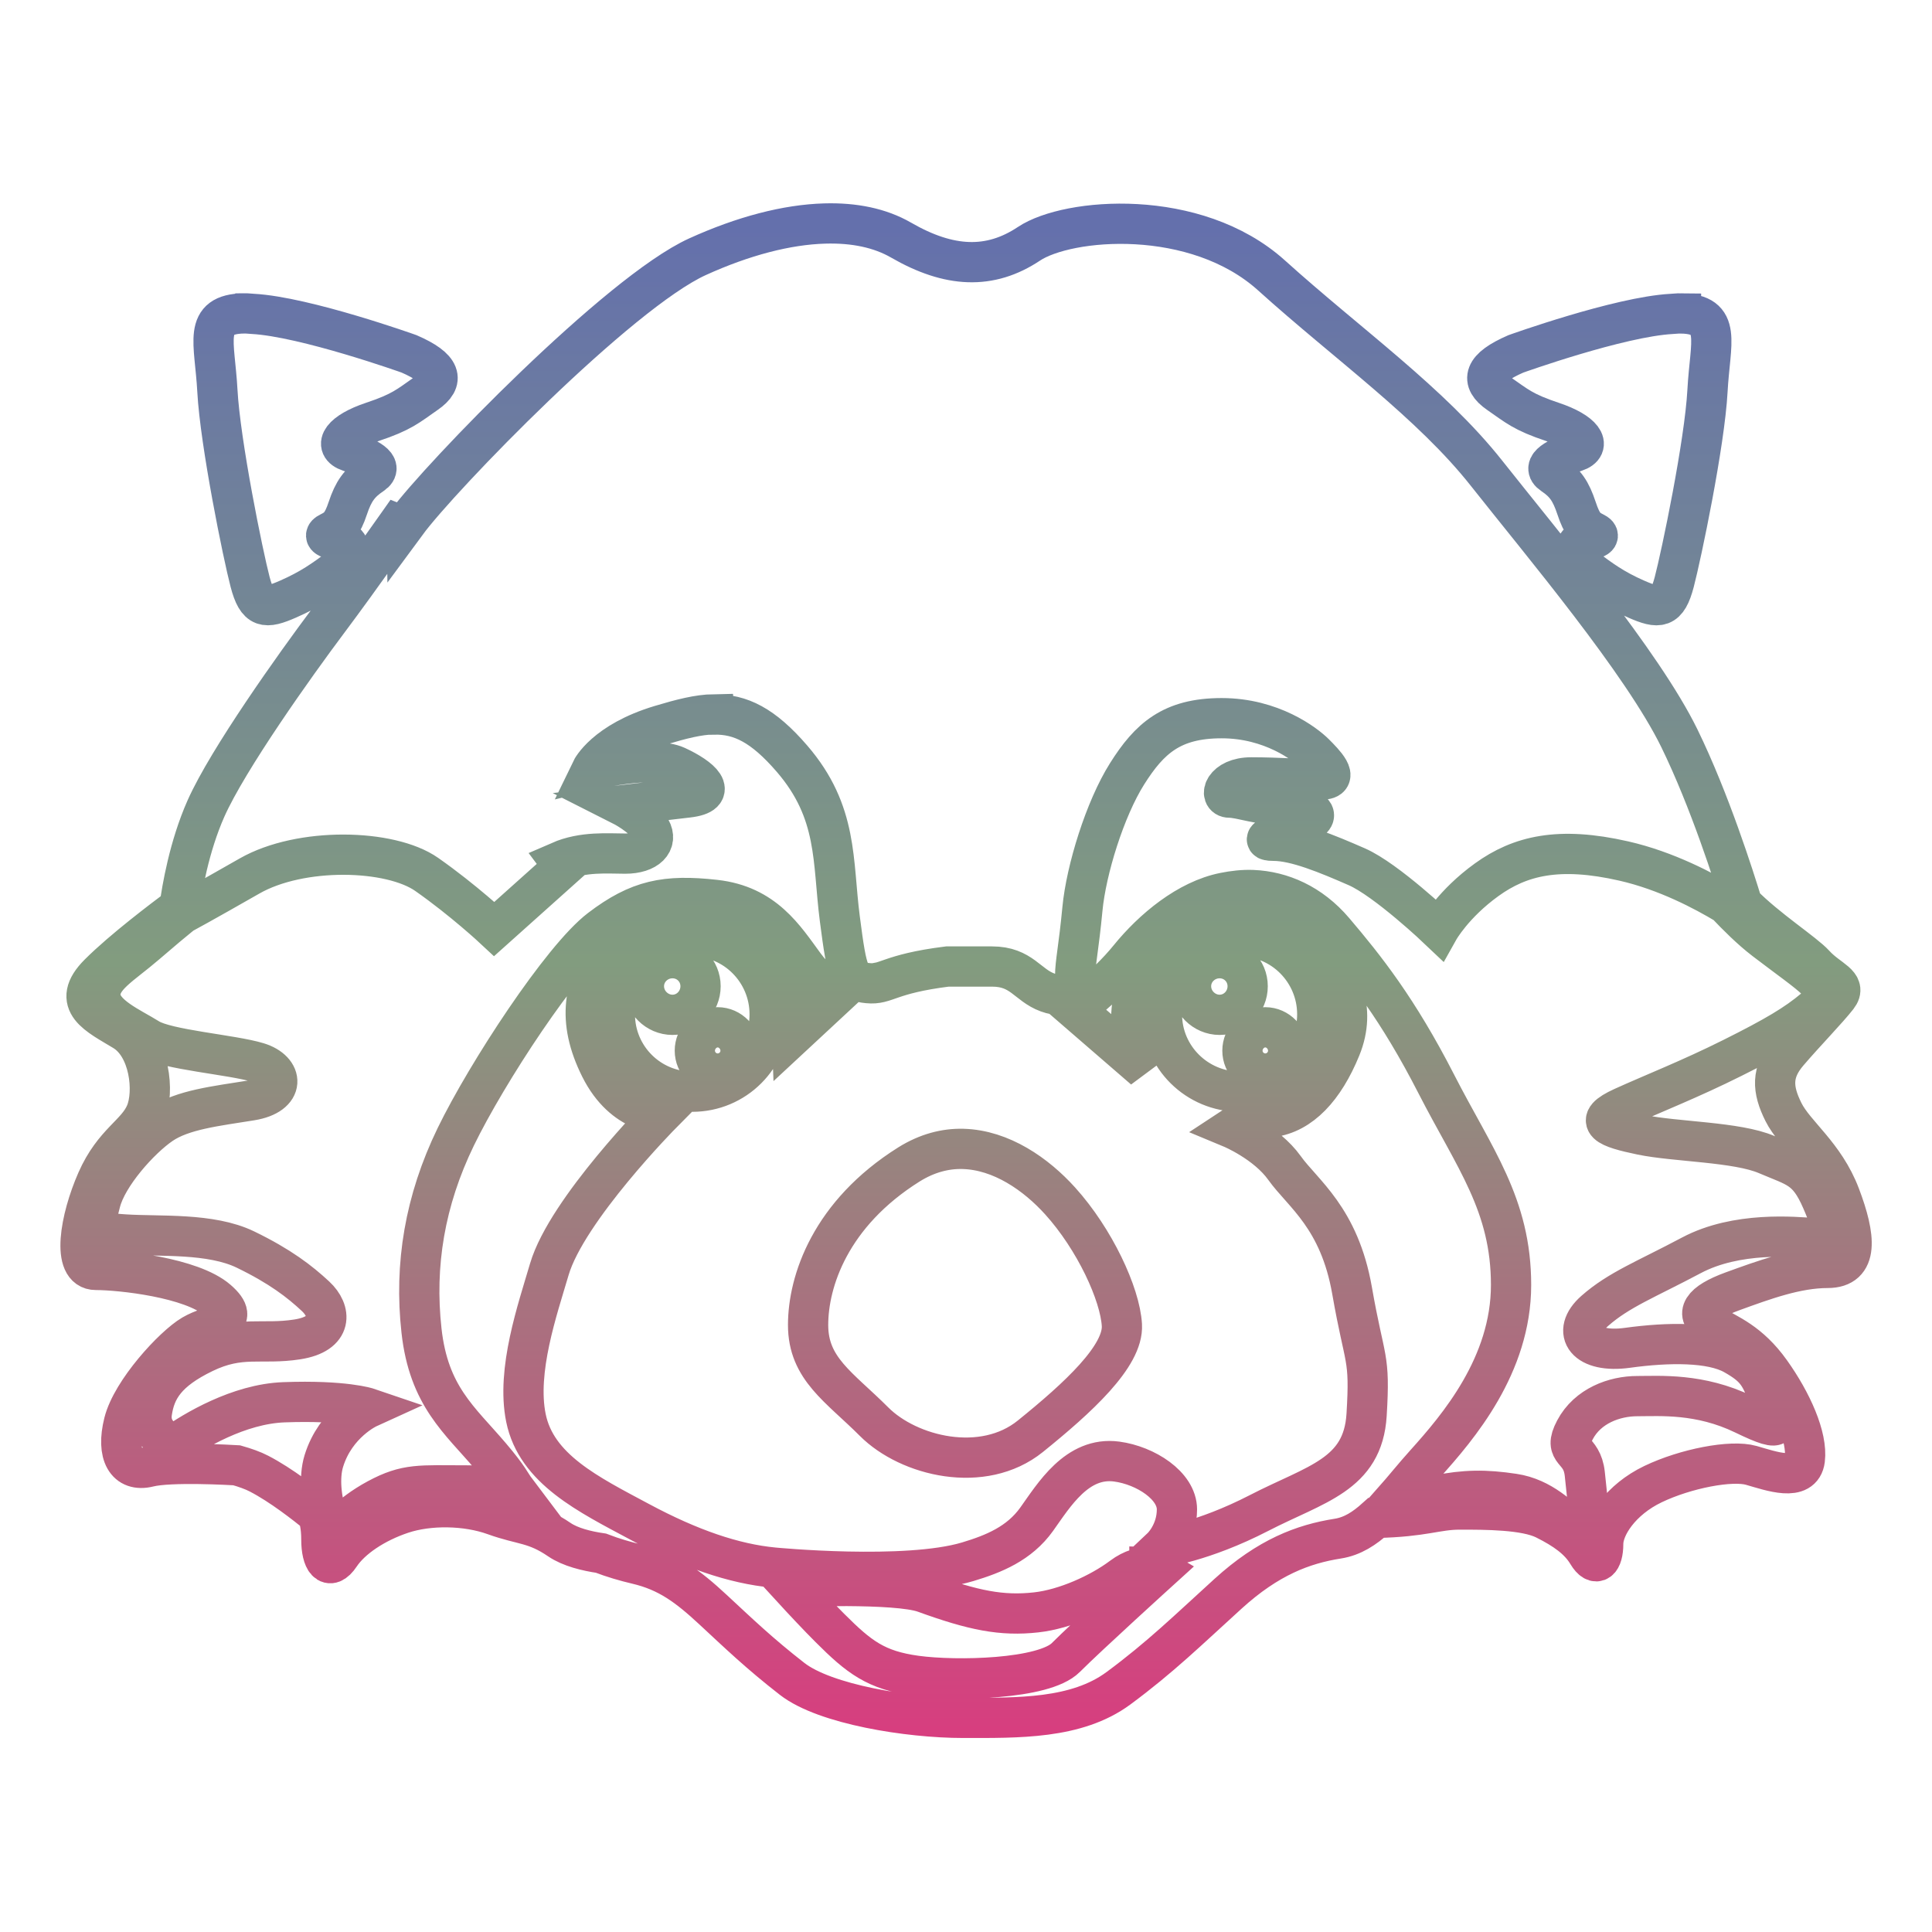 <svg xmlns="http://www.w3.org/2000/svg" xmlns:xlink="http://www.w3.org/1999/xlink" width="48" height="48">
  <defs id="acyl-settings">
    <linearGradient x1="0%" y1="0%" x2="0%" y2="100%" id="acyl-gradient">
      <stop offset="0%" style="stop-color:#636EAE;stop-opacity:1"/>
      <stop offset="50%" style="stop-color:#829C7F;stop-opacity:1"/>
      <stop offset="100%" style="stop-color:#D73E7F;stop-opacity:1"/>
    </linearGradient>
    <g id="acyl-filter">
  </g>
    <g id="acyl-drawing">
      <path d="m 20.491,5.553 c -0.941,0.027 -2.023,0.308 -3.163,0.826 -1.957,0.89 -6.389,5.469 -7.229,6.609 -0.003,-0.169 0.013,-0.284 0.013,-0.284 0,0 -1.146,1.635 -1.962,2.724 -0.816,1.088 -2.489,3.436 -3.033,4.66 -0.42,0.945 -0.599,2.009 -0.658,2.453 -0.38,0.285 -1.396,1.047 -2.001,1.652 -0.727,0.727 -0.024,1.028 0.62,1.42 0.643,0.391 0.766,1.508 0.542,2.04 -0.224,0.531 -0.794,0.727 -1.213,1.678 -0.419,0.951 -0.641,2.22 -0.026,2.22 0.615,0 2.377,0.189 3.021,0.749 0.643,0.559 -0.144,0.585 -0.62,0.865 -0.475,0.28 -1.508,1.399 -1.704,2.182 -0.196,0.783 0.06,1.237 0.62,1.097 0.536,-0.134 2.052,-0.047 2.182,-0.039 0.204,0.058 0.402,0.127 0.555,0.207 0.558,0.289 1.152,0.76 1.459,1.007 0.033,0.11 0.09,0.291 0.09,0.633 0,0.503 0.185,0.807 0.465,0.387 0.28,-0.419 0.865,-0.809 1.536,-1.033 0.671,-0.224 1.599,-0.213 2.298,0.039 0.699,0.252 0.998,0.187 1.614,0.607 0.275,0.187 0.677,0.284 1.033,0.336 0.299,0.115 0.605,0.204 0.891,0.271 0.771,0.181 1.263,0.546 1.898,1.136 0.635,0.589 1.146,1.082 1.962,1.717 0.816,0.635 2.887,0.968 4.247,0.968 1.36,0 2.817,0.035 3.86,-0.736 1.043,-0.771 1.726,-1.442 2.724,-2.349 0.998,-0.907 1.862,-1.232 2.724,-1.368 0.37,-0.058 0.664,-0.254 0.955,-0.516 1.198,-0.026 1.488,-0.207 2.078,-0.207 0.635,0 1.623,-0.002 2.117,0.245 0.494,0.247 0.847,0.499 1.058,0.852 0.212,0.353 0.387,0.178 0.387,-0.245 0,-0.423 0.428,-1.096 1.239,-1.484 0.811,-0.388 1.946,-0.606 2.44,-0.465 0.494,0.141 1.259,0.422 1.33,-0.142 0.071,-0.564 -0.323,-1.441 -0.852,-2.182 -0.529,-0.741 -1.048,-0.928 -1.472,-1.175 -0.423,-0.247 -0.247,-0.544 0.529,-0.826 0.776,-0.282 1.586,-0.581 2.362,-0.581 0.776,0 0.698,-0.771 0.31,-1.794 -0.388,-1.023 -1.125,-1.514 -1.407,-2.078 -0.282,-0.564 -0.307,-0.991 0.116,-1.484 0.423,-0.494 0.979,-1.064 1.226,-1.381 0.247,-0.317 -0.215,-0.412 -0.568,-0.8 C 44.82,23.673 43.904,23.089 43.287,22.463 43.083,21.796 42.479,19.89 41.725,18.345 40.804,16.458 38.318,13.512 36.936,11.762 35.555,10.013 33.48,8.548 31.592,6.844 29.704,5.141 26.531,5.412 25.564,6.057 24.597,6.701 23.586,6.657 22.388,5.966 21.865,5.664 21.223,5.532 20.491,5.553 z M 6.059,7.786 c -1.036,0.02 -0.724,0.7 -0.658,1.923 0.071,1.305 0.637,4.08 0.813,4.75 0.176,0.67 0.378,0.673 0.942,0.426 0.564,-0.247 0.893,-0.483 1.317,-0.8 0.423,-0.317 0.138,-0.671 -0.039,-0.671 -0.176,0 -0.47,-0.075 -0.258,-0.181 0.212,-0.106 0.324,-0.183 0.465,-0.607 0.141,-0.423 0.289,-0.627 0.607,-0.839 0.317,-0.212 -0.145,-0.427 -0.568,-0.568 -0.423,-0.141 -0.173,-0.489 0.568,-0.736 0.741,-0.247 0.884,-0.392 1.342,-0.71 0.459,-0.317 0.385,-0.628 -0.426,-0.981 0,0 -2.58,-0.923 -3.885,-0.994 -0.082,-0.004 -0.15,-0.014 -0.219,-0.013 z m 35.705,0 c -0.069,-0.001 -0.151,0.009 -0.232,0.013 -1.305,0.071 -3.873,0.994 -3.873,0.994 -0.811,0.353 -0.885,0.664 -0.426,0.981 0.459,0.317 0.602,0.463 1.342,0.71 0.741,0.247 0.991,0.595 0.568,0.736 -0.423,0.141 -0.885,0.356 -0.568,0.568 0.317,0.212 0.453,0.416 0.594,0.839 0.141,0.423 0.24,0.501 0.452,0.607 0.212,0.106 -0.069,0.181 -0.245,0.181 -0.176,0 -0.449,0.354 -0.026,0.671 0.423,0.317 0.739,0.553 1.304,0.8 0.564,0.247 0.766,0.244 0.942,-0.426 0.176,-0.67 0.756,-3.445 0.826,-4.75 0.066,-1.224 0.378,-1.903 -0.658,-1.923 z M 17.741,17.752 c 0.654,-0.011 1.217,0.263 1.936,1.097 1.151,1.335 1.003,2.548 1.188,3.976 0.184,1.427 0.237,1.555 0.697,1.601 0.46,0.046 0.502,-0.229 1.975,-0.413 l 1.11,0 c 0.737,0 0.875,0.461 1.381,0.645 0.506,0.184 0.684,-0.091 0.684,-0.413 0,-0.322 0.089,-0.698 0.181,-1.665 0.092,-0.967 0.558,-2.481 1.11,-3.356 0.552,-0.875 1.106,-1.381 2.349,-1.381 1.243,0 2.08,0.648 2.311,0.878 0.23,0.23 0.641,0.645 0.181,0.645 -0.46,0 -1.065,-0.052 -1.756,-0.052 -0.691,0 -0.818,0.503 -0.542,0.503 0.276,0 0.77,0.194 1.368,0.194 0.599,0 0.969,0.229 0.555,0.413 -0.414,0.184 -1.379,0.465 -0.826,0.465 0.552,0 1.329,0.323 2.065,0.645 0.737,0.322 2.04,1.562 2.04,1.562 0,0 0.359,-0.641 1.188,-1.239 0.829,-0.599 1.796,-0.833 3.408,-0.465 1.06,0.242 1.996,0.743 2.543,1.071 0.27,0.285 0.613,0.629 0.955,0.891 0.6,0.459 1.066,0.782 1.278,0.994 0.212,0.212 0.42,0.322 -0.039,0.71 -0.459,0.388 -0.981,0.697 -2.04,1.226 -1.058,0.529 -1.948,0.874 -2.724,1.226 -0.776,0.353 -0.382,0.508 0.465,0.684 0.847,0.176 2.37,0.173 3.111,0.491 0.741,0.317 1.016,0.325 1.368,1.136 0.353,0.811 0.313,0.978 -0.181,0.942 -0.494,-0.035 -1.93,-0.174 -3.059,0.426 -1.129,0.6 -1.801,0.852 -2.401,1.381 -0.6,0.529 -0.21,1.058 0.813,0.916 1.023,-0.141 2.082,-0.15 2.646,0.168 0.564,0.317 0.666,0.523 0.878,1.123 0.212,0.6 0.461,0.891 -0.633,0.361 -1.094,-0.529 -2.082,-0.452 -2.646,-0.452 -0.564,0 -1.232,0.239 -1.549,0.839 -0.317,0.6 0.175,0.427 0.245,1.097 0.071,0.67 0.103,0.948 0.103,1.265 0,0.318 -0.07,0.385 -0.387,0.103 -0.317,-0.282 -0.779,-0.772 -1.484,-0.878 -0.706,-0.106 -1.205,-0.102 -1.91,0.039 -0.346,0.069 -0.748,0.111 -1.071,0.129 0.244,-0.276 0.493,-0.59 0.787,-0.916 0.816,-0.907 2.13,-2.445 2.13,-4.44 0,-1.995 -0.907,-3.137 -1.859,-4.996 -0.952,-1.859 -1.772,-2.888 -2.543,-3.795 -0.578,-0.68 -1.302,-0.99 -2.014,-1.02 -0.237,-0.01 -0.483,0.019 -0.71,0.065 -0.907,0.181 -1.773,0.901 -2.362,1.626 -0.589,0.725 -1.355,1.265 -1.355,1.265 l 1.73,1.497 c 0,0 -0.323,-0.721 -0.323,-1.265 0,-0.544 0.231,-1.451 0.684,-1.859 0.453,-0.408 1.178,-1.001 2.13,-0.865 0.952,0.136 1.528,0.411 1.936,1.046 0.408,0.635 0.86,1.416 0.452,2.414 -0.408,0.998 -0.991,1.626 -1.717,1.717 -0.725,0.091 -0.994,0.271 -0.994,0.271 0,0 0.863,0.359 1.317,0.994 0.453,0.635 1.361,1.233 1.678,3.046 0.317,1.814 0.452,1.589 0.361,3.085 -0.091,1.496 -1.266,1.714 -2.672,2.44 -1.406,0.725 -2.414,0.852 -2.414,0.852 0,0 0.374,-0.353 0.374,-0.942 0,-0.589 -0.778,-1.092 -1.497,-1.188 -0.986,-0.131 -1.561,0.837 -1.988,1.433 -0.432,0.605 -1.07,0.863 -1.712,1.056 -1.54,0.462 -4.82,0.145 -4.82,0.145 -0.99,-0.094 -2.078,-0.465 -3.33,-1.136 -1.27,-0.68 -2.568,-1.309 -2.827,-2.582 -0.24,-1.18 0.287,-2.692 0.581,-3.692 0.436,-1.483 2.801,-3.873 2.801,-3.873 0,0 -0.947,0.043 -1.536,-1.136 -0.589,-1.179 -0.415,-2.082 0.219,-2.943 0.635,-0.861 1.275,-1.007 2.001,-1.007 0.725,0 1.586,0.313 2.04,1.084 0.453,0.771 0.503,2.091 0.503,2.091 l 1.265,-1.175 c 0,0 -0.456,0.086 -0.955,-0.594 -0.499,-0.68 -0.996,-1.49 -2.22,-1.626 -1.224,-0.136 -1.901,-0.003 -2.853,0.723 -0.952,0.725 -2.818,3.576 -3.589,5.163 -0.771,1.587 -1.033,3.183 -0.852,4.815 0.181,1.632 0.946,2.217 1.717,3.124 0.464,0.546 0.491,0.668 0.62,0.839 -0.289,-0.052 -0.687,-0.116 -1.226,-0.116 -1.146,0 -1.48,-0.056 -2.207,0.336 -0.727,0.391 -1.046,0.839 -1.046,0.839 l -0.194,-0.349 c -0.151,-0.454 -0.219,-1.014 -0.09,-1.433 0.293,-0.951 1.097,-1.317 1.097,-1.317 0,0 -0.581,-0.198 -2.091,-0.142 -1.124,0.042 -2.231,0.715 -2.724,1.058 -0.308,-0.112 -0.617,-0.37 -0.555,-0.8 0.084,-0.587 0.368,-1.037 1.291,-1.484 0.923,-0.447 1.429,-0.196 2.324,-0.336 0.895,-0.14 0.843,-0.708 0.452,-1.071 -0.391,-0.364 -0.876,-0.742 -1.743,-1.162 -0.867,-0.419 -2.128,-0.318 -2.995,-0.374 -0.867,-0.056 -0.774,-0.129 -0.607,-0.8 0.168,-0.671 0.979,-1.573 1.51,-1.936 0.531,-0.364 1.366,-0.454 2.233,-0.594 0.867,-0.14 0.811,-0.747 0.168,-0.942 -0.643,-0.196 -2.263,-0.314 -2.711,-0.594 -0.447,-0.28 -1.173,-0.583 -1.2,-1.058 -0.028,-0.475 0.521,-0.76 1.136,-1.291 0.387,-0.334 0.68,-0.578 0.891,-0.749 0.048,-0.026 0.472,-0.253 1.678,-0.942 1.27,-0.725 3.495,-0.674 4.402,-0.039 0.907,0.635 1.678,1.355 1.678,1.355 l 1.73,-1.549 c 0,0 -0.089,-0.11 -0.103,-0.129 0.58,-0.253 1.198,-0.194 1.626,-0.194 0.552,0 0.817,-0.284 0.633,-0.607 -0.184,-0.322 -0.723,-0.594 -0.723,-0.594 0,0 0.87,-0.102 1.652,-0.194 0.783,-0.092 0.315,-0.498 -0.284,-0.775 -0.599,-0.276 -2.117,0.09 -2.117,0.09 0,0 0.336,-0.696 1.717,-1.11 0.518,-0.155 0.937,-0.264 1.33,-0.271 z m -0.542,5.512 c -1.064,0 -1.923,0.872 -1.923,1.936 0,1.064 0.859,1.923 1.923,1.923 1.064,0 1.923,-0.859 1.923,-1.923 0,-1.064 -0.859,-1.936 -1.923,-1.936 z m 13.605,0 c -1.064,0 -1.936,0.872 -1.936,1.936 0,1.064 0.872,1.923 1.936,1.923 1.064,0 1.923,-0.859 1.923,-1.923 0,-1.064 -0.859,-1.936 -1.923,-1.936 z m -14.096,0.542 c 0.388,0 0.697,0.309 0.697,0.697 0,0.388 -0.309,0.71 -0.697,0.71 -0.388,0 -0.71,-0.322 -0.71,-0.71 0,-0.388 0.322,-0.697 0.71,-0.697 z m 13.593,0 c 0.388,0 0.697,0.309 0.697,0.697 0,0.388 -0.309,0.71 -0.697,0.71 -0.388,0 -0.71,-0.322 -0.71,-0.71 0,-0.388 0.322,-0.697 0.71,-0.697 z m -12.47,1.717 c 0.313,0 0.568,0.268 0.568,0.581 0,0.313 -0.255,0.568 -0.568,0.568 -0.313,0 -0.568,-0.255 -0.568,-0.568 0,-0.313 0.255,-0.581 0.568,-0.581 z m 13.605,0 c 0.313,0 0.568,0.268 0.568,0.581 0,0.313 -0.255,0.568 -0.568,0.568 -0.313,0 -0.568,-0.255 -0.568,-0.568 0,-0.313 0.255,-0.581 0.568,-0.581 z m -7.513,3.021 c -0.435,-0.011 -0.889,0.104 -1.342,0.387 -1.95,1.224 -2.504,2.9 -2.504,3.989 0,1.088 0.778,1.539 1.639,2.401 0.861,0.862 2.707,1.314 3.885,0.361 1.179,-0.952 2.317,-1.992 2.272,-2.762 -0.045,-0.771 -0.675,-2.133 -1.536,-3.085 -0.592,-0.655 -1.456,-1.267 -2.414,-1.291 z m 4.634,10.391 c 0.171,0.005 0.271,0.065 0.271,0.065 0,0 -1.805,1.637 -2.349,2.182 -0.544,0.544 -2.72,0.588 -3.718,0.452 -0.998,-0.136 -1.417,-0.462 -2.143,-1.188 -0.295,-0.295 -0.637,-0.659 -0.968,-1.02 0,0 2.623,-0.109 3.32,0.145 1.217,0.442 1.917,0.583 2.773,0.488 0.723,-0.079 1.586,-0.47 2.13,-0.878 0.272,-0.204 0.513,-0.251 0.684,-0.245 z" id="path-main"/>
    </g>
  </defs>
  <g id="acyl-visual">
    <use id="visible1" transform="translate(24,24) scale(1.00) translate(-24,-24)" style="fill:rgb(0,0,0);fill-opacity:0.00;stroke:url(#acyl-gradient);stroke-width:1.00" xlink:href="#acyl-drawing"/>
  </g>
</svg>
